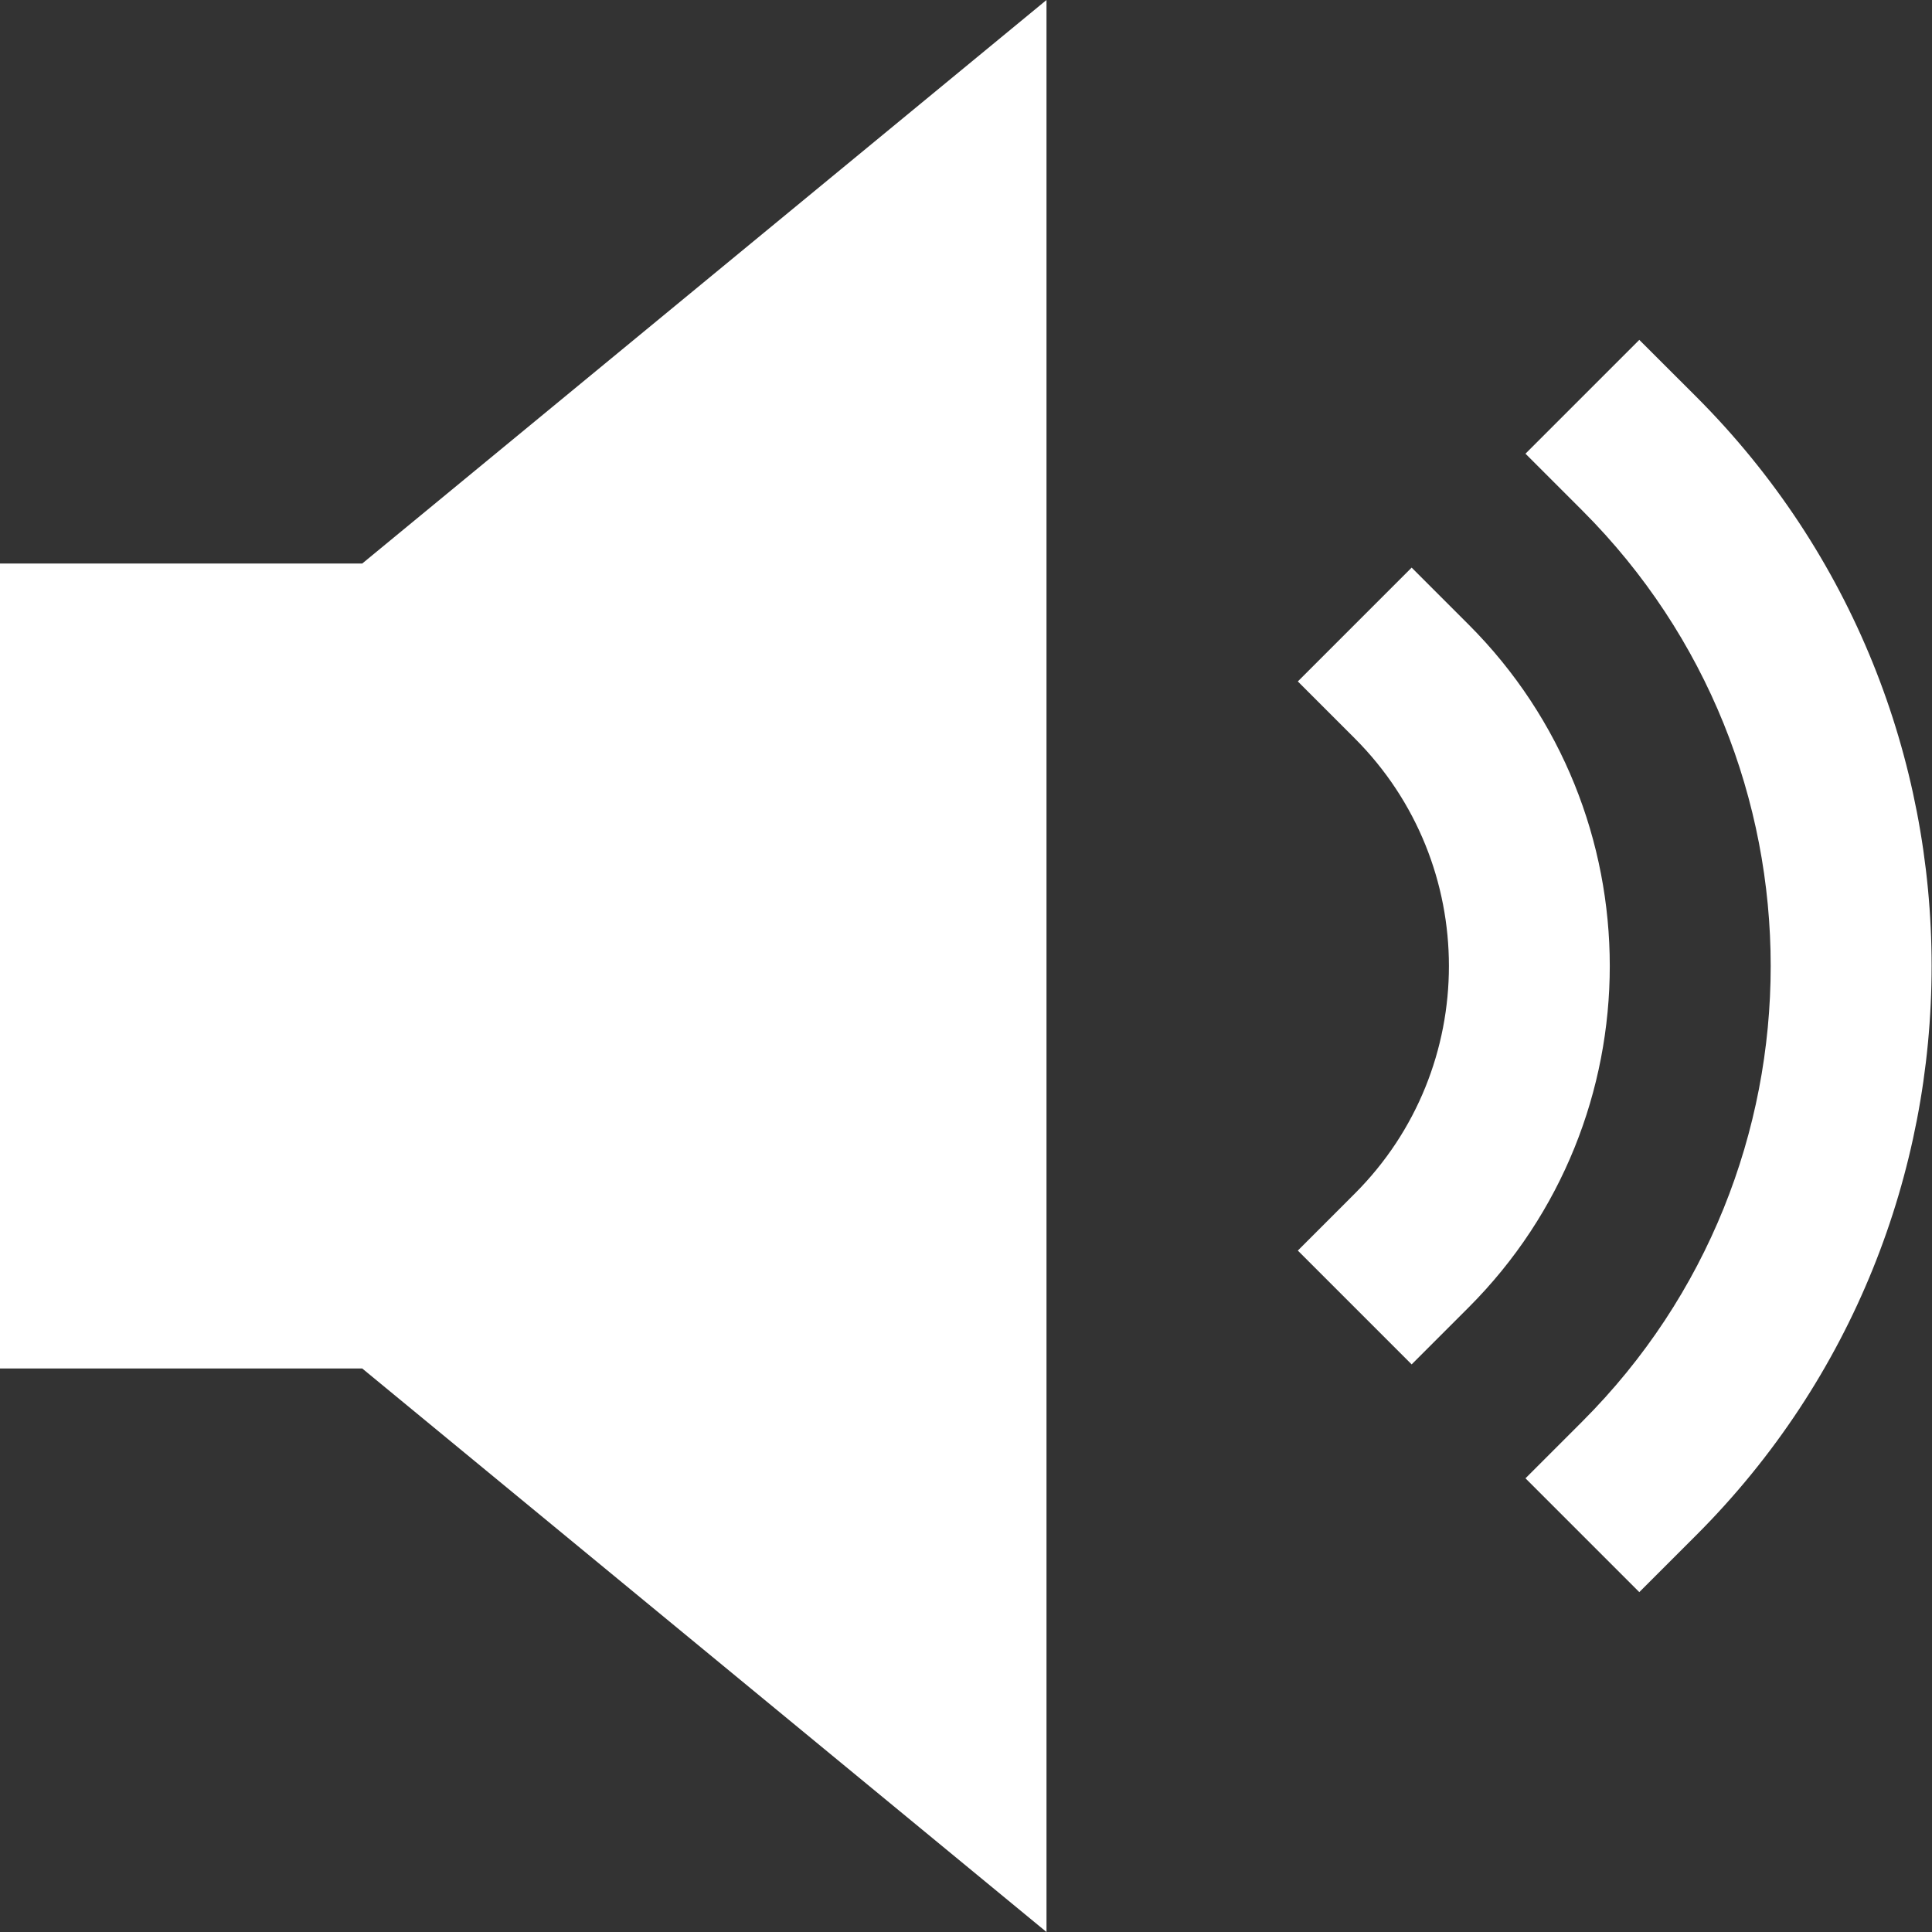 <svg width="24" height="24" viewBox="0 0 24 24" fill="none" xmlns="http://www.w3.org/2000/svg">
<rect x="0" y="0" width="24" height="24" fill="#333333" stroke="none"/>
<g clip-path="url(#clip0_1213_1138)">
<path d="M0 7H4.5L13 0V24L4.5 17H0V7Z" fill="white"/>
<path d="M18.243 7.758L17.536 7.051L16.122 8.465L16.829 9.172C18.389 10.732 18.389 13.269 16.829 14.828L16.122 15.535L17.536 16.949L18.243 16.242C20.582 13.903 20.582 10.097 18.243 7.758Z" fill="white"/>
<path d="M20.364 4.222L18.95 5.636L19.657 6.343C22.776 9.462 22.776 14.538 19.657 17.657L18.95 18.364L20.364 19.778L21.071 19.071C24.97 15.172 24.97 8.828 21.071 4.928L20.364 4.222Z" fill="white"/>
</g>
<defs>
<clipPath id="clip0_1213_1138">
<rect width="24" height="24" fill="white" transform="translate(0)"/>
</clipPath>
</defs>
</svg>
